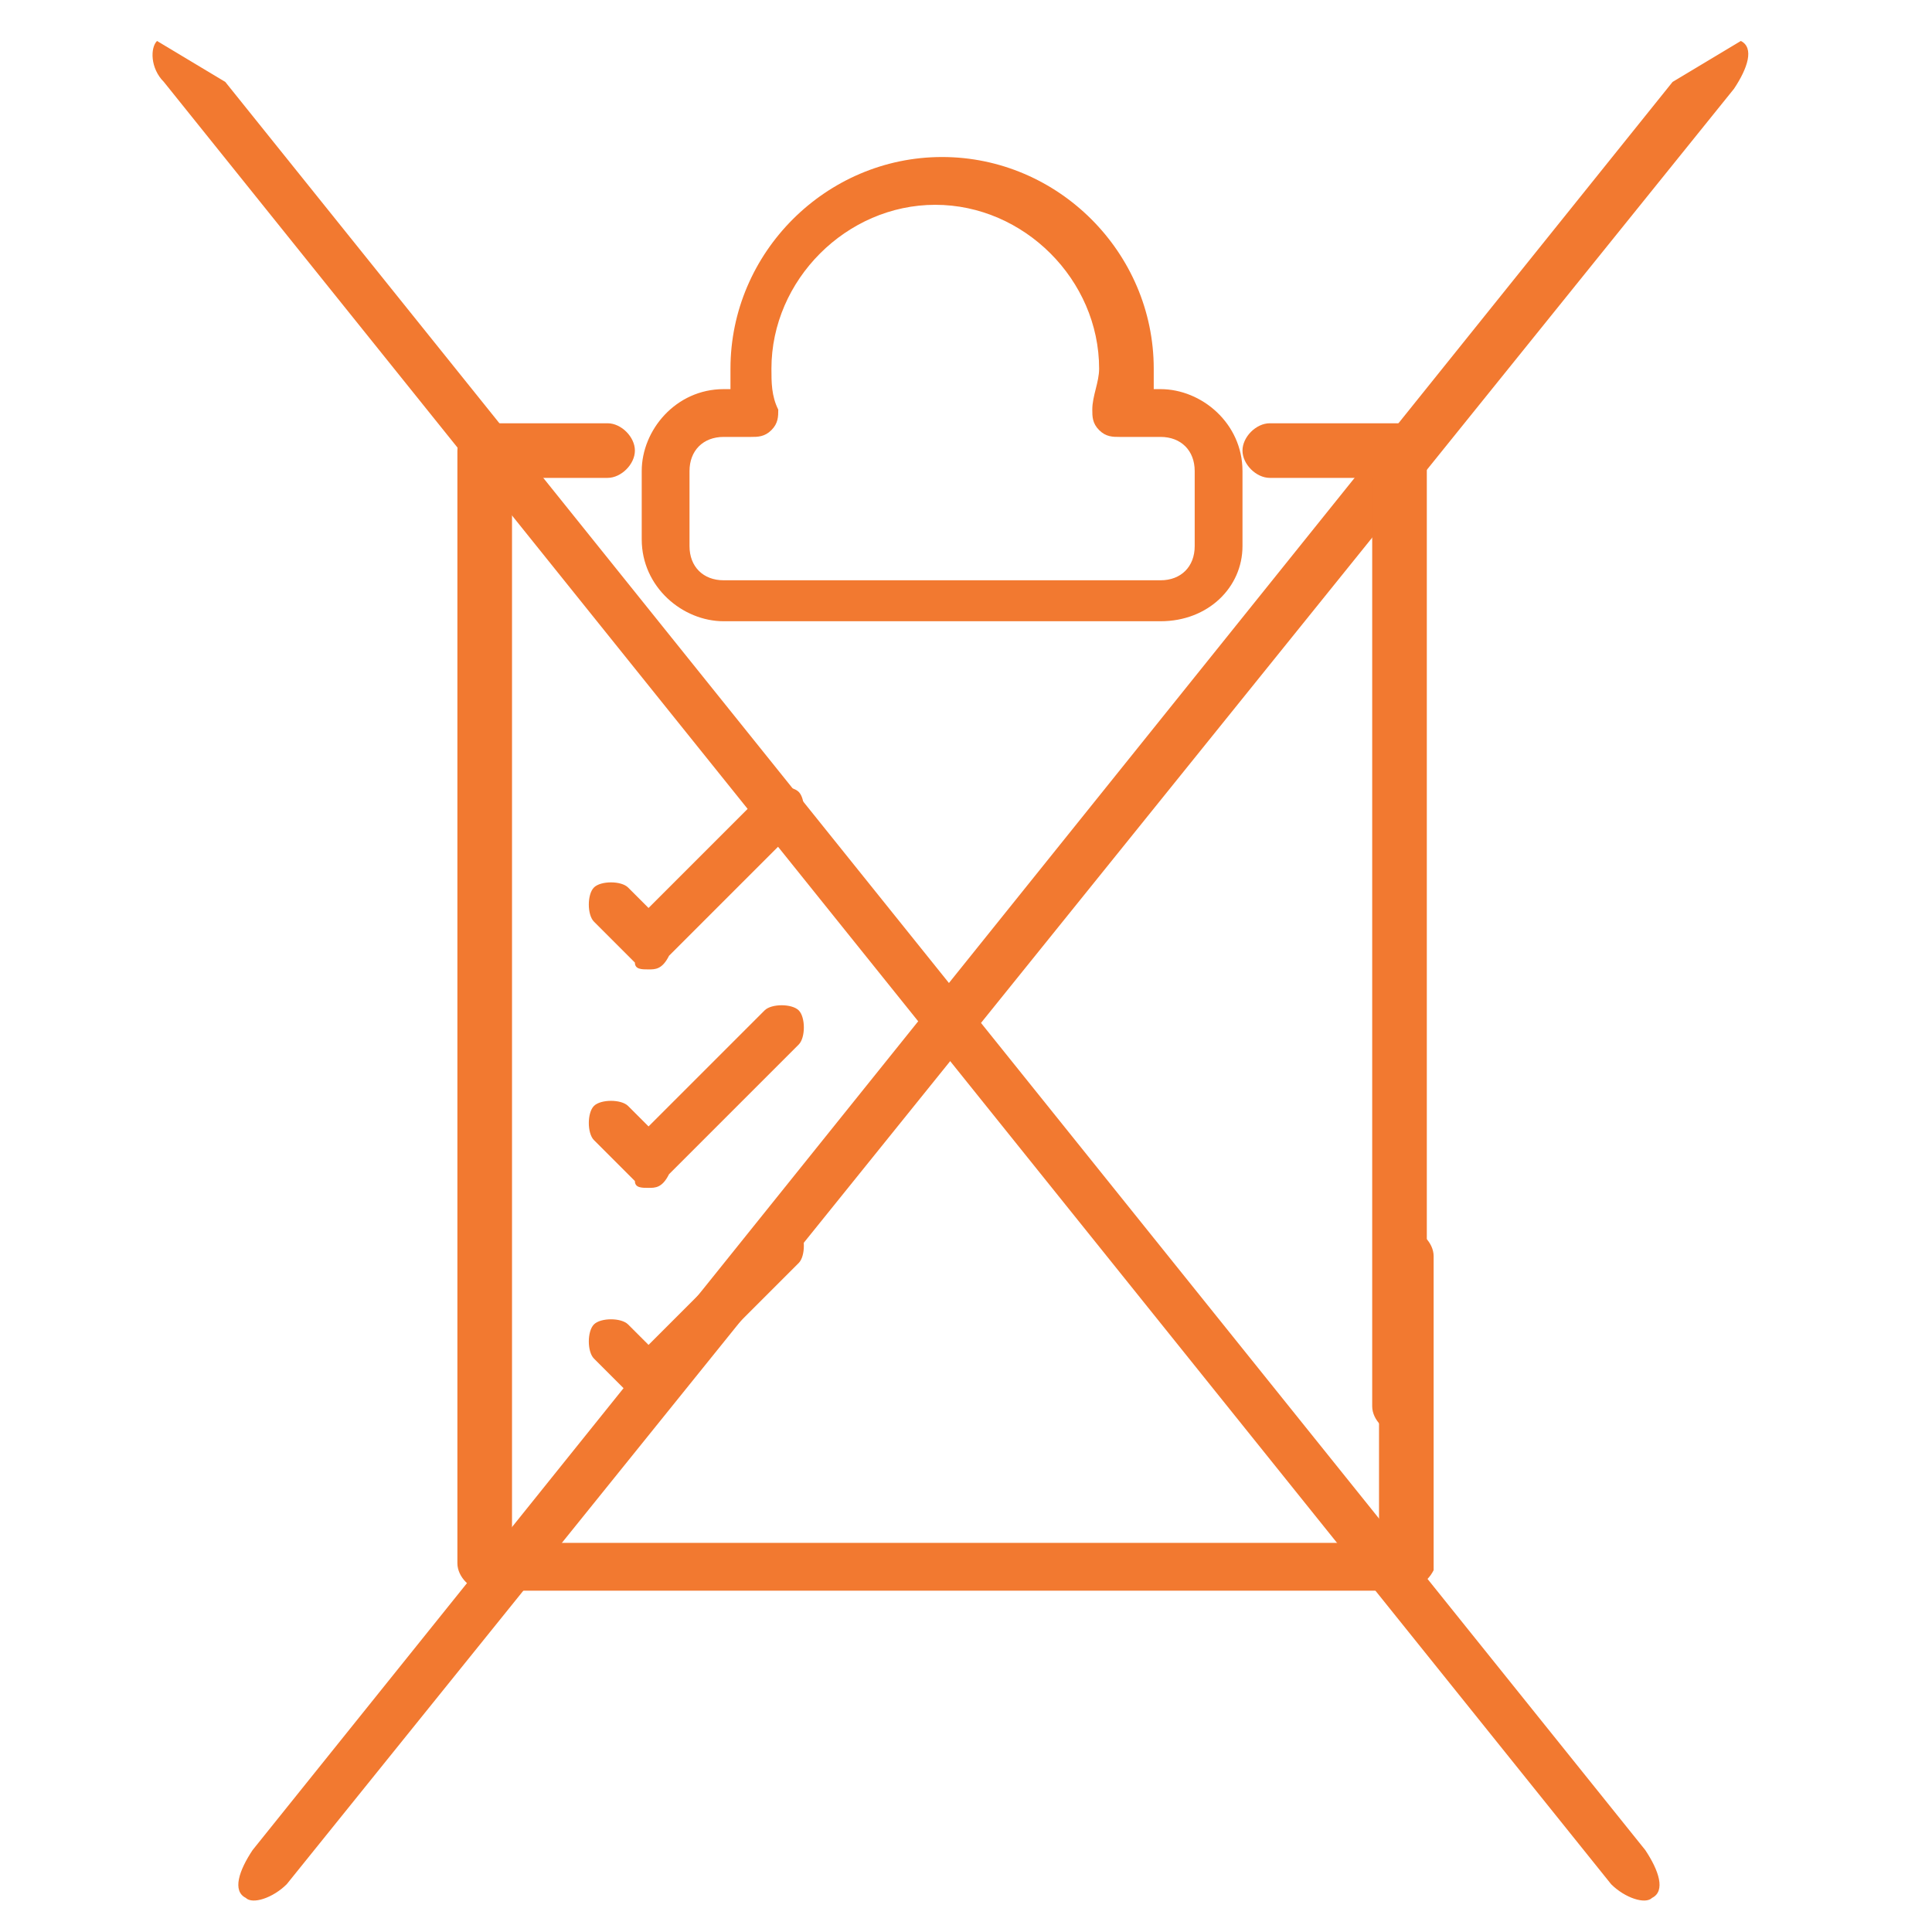 <?xml version="1.0" encoding="utf-8"?>
<!-- Generator: Adobe Illustrator 25.1.0, SVG Export Plug-In . SVG Version: 6.00 Build 0)  -->
<svg version="1.1" id="Calque_1" xmlns="http://www.w3.org/2000/svg" xmlns:xlink="http://www.w3.org/1999/xlink" x="0px" y="0px"
	 viewBox="0 0 28.3 28.3" style="enable-background:new 0 0 28.3 28.3;" xml:space="preserve">
<style type="text/css">
	.st0{fill:#F27930;}
</style>
<g>
	<g>
		<path class="st0" d="M25.5,0.6c0.2,0.1,0.1,0.4-0.1,0.7L4.2,27.6c-0.2,0.2-0.5,0.3-0.6,0.2c-0.2-0.1-0.1-0.4,0.1-0.7L24.5,1.2"/>
	</g>
</g>
<g>
	<g>
		<path class="st0" d="M2.3,0.6C2.2,0.7,2.2,1,2.4,1.2l21.2,26.4c0.2,0.2,0.5,0.3,0.6,0.2c0.2-0.1,0.1-0.4-0.1-0.7L3.3,1.2"/>
	</g>
</g>
<g>
	<g>
		<path class="st0" d="M20.5,23.3H7.1c-0.2,0-0.4-0.2-0.4-0.4V6.6c0-0.2,0.2-0.4,0.4-0.4h1.8c0.2,0,0.4,0.2,0.4,0.4S9.1,7,8.9,7H7.5
			v15.6h12.7v-4.2c0-0.2,0.2-0.4,0.4-0.4s0.4,0.2,0.4,0.4V23C20.9,23.2,20.7,23.3,20.5,23.3z"/>
	</g>
	<g>
		<path class="st0" d="M20.5,21c-0.2,0-0.4-0.2-0.4-0.4V7h-1.5c-0.2,0-0.4-0.2-0.4-0.4s0.2-0.4,0.4-0.4h1.9c0.2,0,0.4,0.2,0.4,0.4
			v14C20.9,20.8,20.7,21,20.5,21z"/>
	</g>
	<g>
		<path class="st0" d="M17,9.1h-6.4c-0.6,0-1.2-0.5-1.2-1.2v-1c0-0.6,0.5-1.2,1.2-1.2h0.1c0-0.1,0-0.2,0-0.3c0-1.7,1.4-3.1,3.1-3.1
			s3.1,1.4,3.1,3.1c0,0.1,0,0.2,0,0.3H17c0.6,0,1.2,0.5,1.2,1.2V8C18.2,8.6,17.7,9.1,17,9.1z M10.6,6.4c-0.3,0-0.5,0.2-0.5,0.5V8
			c0,0.3,0.2,0.5,0.5,0.5H17c0.3,0,0.5-0.2,0.5-0.5V6.9c0-0.3-0.2-0.5-0.5-0.5h-0.6c-0.1,0-0.2,0-0.3-0.1C16,6.2,16,6.1,16,6
			c0-0.2,0.1-0.4,0.1-0.6C16.1,4.1,15,3,13.7,3s-2.4,1.1-2.4,2.4c0,0.2,0,0.4,0.1,0.6c0,0.1,0,0.2-0.1,0.3c-0.1,0.1-0.2,0.1-0.3,0.1
			H10.6z"/>
	</g>
	<g>
		<g>
			<path class="st0" d="M17.2,19.7L17.2,19.7L17.2,19.7z"/>
		</g>
	</g>
	<g>
		<path class="st0" d="M9.5,14.2c-0.1,0-0.2,0-0.2-0.1l-0.6-0.6c-0.1-0.1-0.1-0.4,0-0.5s0.4-0.1,0.5,0l0.3,0.3l1.7-1.7
			c0.1-0.1,0.4-0.1,0.5,0s0.1,0.4,0,0.5L9.8,14C9.7,14.2,9.6,14.2,9.5,14.2z"/>
	</g>
	<g>
		<path class="st0" d="M9.5,17.4c-0.1,0-0.2,0-0.2-0.1l-0.6-0.6c-0.1-0.1-0.1-0.4,0-0.5s0.4-0.1,0.5,0l0.3,0.3l1.7-1.7
			c0.1-0.1,0.4-0.1,0.5,0s0.1,0.4,0,0.5l-1.9,1.9C9.7,17.4,9.6,17.4,9.5,17.4z"/>
	</g>
	<g>
		<path class="st0" d="M9.5,20.6c-0.1,0-0.2,0-0.2-0.1l-0.6-0.6c-0.1-0.1-0.1-0.4,0-0.5s0.4-0.1,0.5,0l0.3,0.3l1.7-1.7
			c0.1-0.1,0.4-0.1,0.5,0s0.1,0.4,0,0.5l-1.9,1.9C9.7,20.5,9.6,20.6,9.5,20.6z"/>
	</g>
</g>
</svg>
